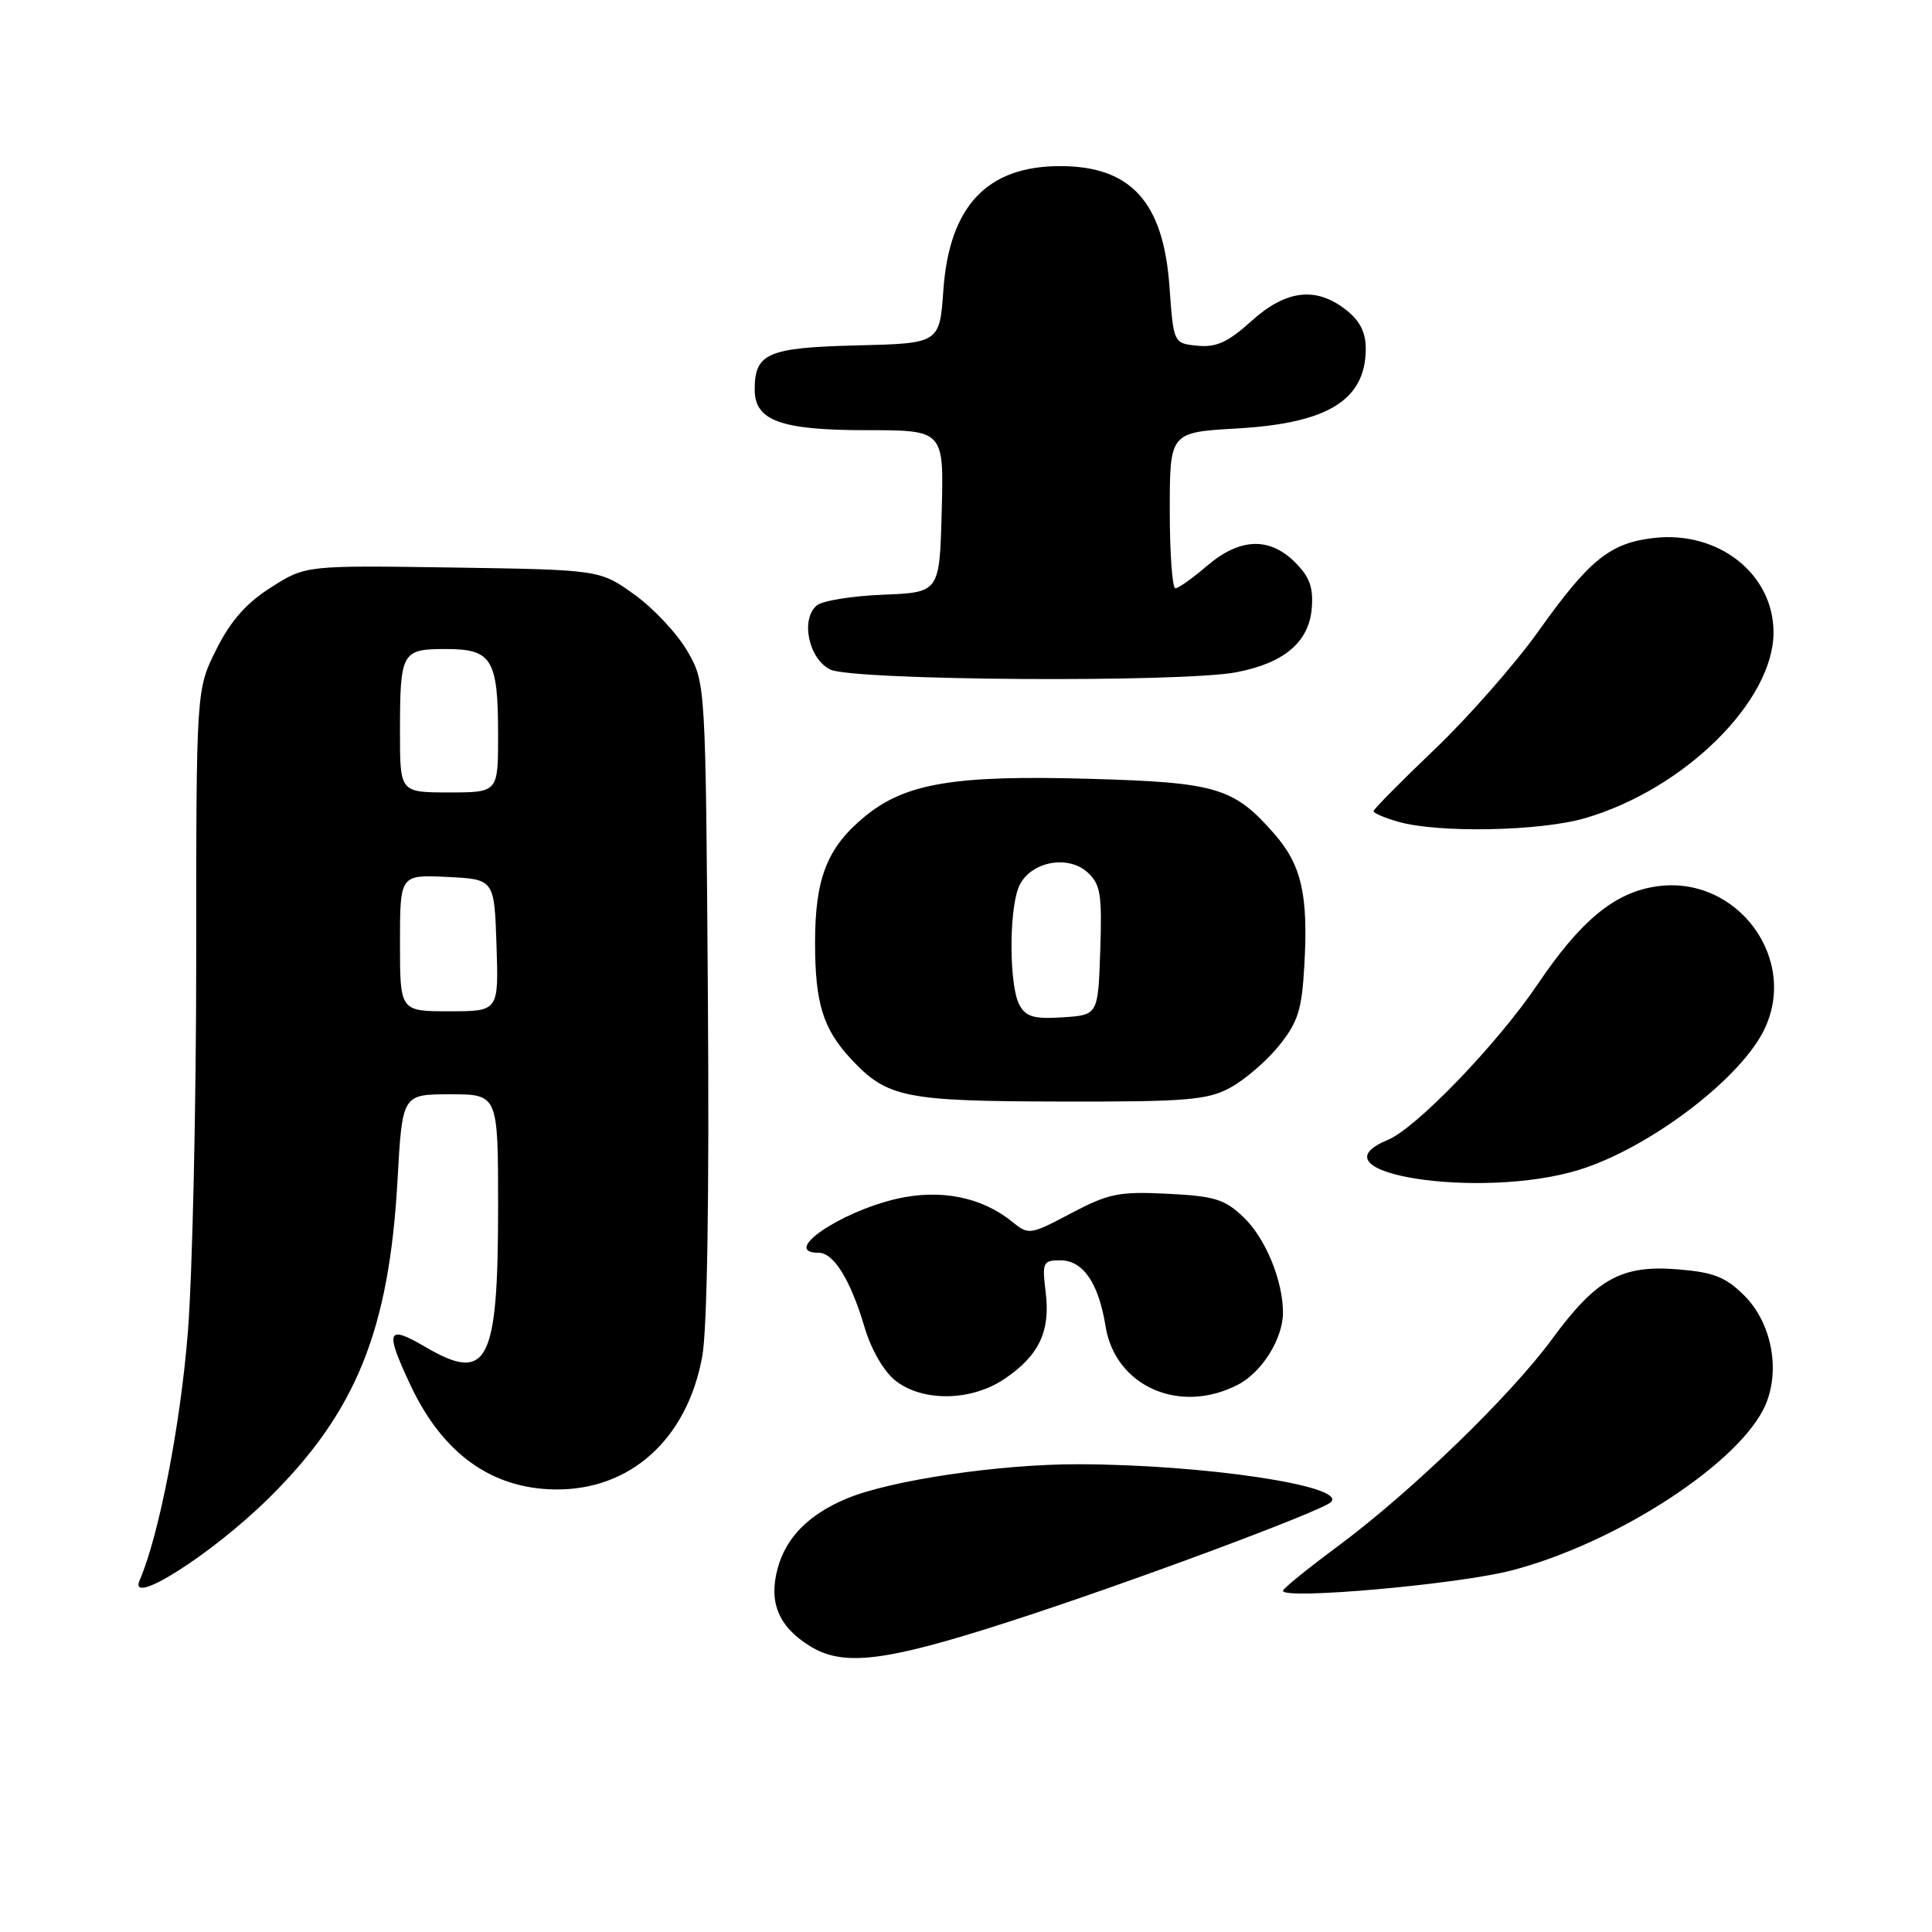 <?xml version="1.0" encoding="UTF-8" standalone="no"?>
<!DOCTYPE svg PUBLIC "-//W3C//DTD SVG 1.1//EN" "http://www.w3.org/Graphics/SVG/1.1/DTD/svg11.dtd" >
<svg xmlns="http://www.w3.org/2000/svg" xmlns:xlink="http://www.w3.org/1999/xlink" version="1.1" viewBox="0 0 256 256">
 <g >
 <path fill="currentColor"
d=" M 133.50 214.95 C 148.96 209.98 175.14 200.25 176.37 199.03 C 178.51 196.89 159.48 194.05 142.88 194.02 C 132.43 194.00 118.00 196.14 112.19 198.57 C 107.20 200.65 104.18 203.69 103.06 207.76 C 101.82 212.25 103.12 215.48 107.23 218.06 C 111.68 220.87 117.14 220.22 133.50 214.95 Z  M 35.61 198.52 C 47.20 187.08 51.58 176.25 52.68 156.25 C 53.31 145.00 53.31 145.00 59.65 145.00 C 66.00 145.00 66.00 145.00 66.00 159.93 C 66.00 180.65 64.62 183.31 56.37 178.48 C 51.27 175.49 50.97 176.25 54.37 183.50 C 58.62 192.56 65.07 197.23 73.50 197.36 C 83.51 197.50 91.04 190.72 93.05 179.75 C 93.71 176.13 93.99 158.51 93.80 132.25 C 93.50 90.50 93.50 90.50 91.10 86.31 C 89.78 84.01 86.63 80.63 84.10 78.81 C 79.50 75.50 79.50 75.50 60.00 75.20 C 40.50 74.91 40.50 74.91 35.90 77.84 C 32.61 79.93 30.54 82.29 28.65 86.08 C 26.00 91.39 26.00 91.39 26.00 126.89 C 26.00 146.41 25.50 168.71 24.90 176.44 C 23.93 188.74 21.06 203.52 18.50 209.40 C 16.91 213.05 28.09 205.94 35.61 198.52 Z  M 200.30 208.09 C 214.38 204.42 230.83 193.65 233.99 186.03 C 235.92 181.37 234.70 175.24 231.14 171.68 C 228.68 169.22 227.09 168.59 222.40 168.20 C 214.88 167.58 211.56 169.40 205.70 177.38 C 200.12 184.98 186.99 197.68 177.25 204.90 C 173.26 207.86 170.00 210.50 170.00 210.79 C 170.00 212.00 193.20 209.94 200.30 208.09 Z  M 133.09 182.72 C 137.66 179.64 139.20 176.43 138.56 171.25 C 138.07 167.26 138.19 167.00 140.50 167.00 C 143.51 167.00 145.57 170.00 146.49 175.73 C 147.77 183.70 156.31 187.48 164.03 183.48 C 167.22 181.83 170.00 177.38 170.00 173.92 C 170.00 169.69 167.68 164.07 164.81 161.32 C 162.29 158.90 160.96 158.49 154.70 158.18 C 148.28 157.86 146.89 158.14 141.93 160.76 C 136.46 163.65 136.31 163.67 134.08 161.86 C 130.05 158.60 124.58 157.52 118.81 158.85 C 111.21 160.61 103.41 166.00 108.48 166.00 C 110.47 166.00 112.69 169.59 114.53 175.77 C 115.43 178.83 117.10 181.72 118.66 182.95 C 122.26 185.78 128.70 185.68 133.09 182.72 Z  M 209.23 155.01 C 218.29 152.21 230.14 143.35 233.58 136.80 C 238.59 127.26 230.23 115.84 219.43 117.46 C 213.92 118.28 209.43 122.00 203.74 130.43 C 198.42 138.31 187.66 149.49 183.88 151.05 C 173.26 155.45 196.20 159.03 209.23 155.01 Z  M 162.99 144.14 C 164.89 143.12 167.80 140.62 169.45 138.59 C 171.99 135.44 172.50 133.84 172.83 127.95 C 173.37 118.53 172.46 114.59 168.80 110.43 C 163.48 104.36 161.16 103.67 144.47 103.20 C 126.44 102.68 119.95 103.77 114.57 108.21 C 109.60 112.30 108.00 116.37 108.00 124.90 C 108.00 132.95 109.06 136.36 112.81 140.37 C 117.57 145.45 119.87 145.92 140.52 145.96 C 157.17 146.00 159.96 145.77 162.99 144.14 Z  M 210.07 108.40 C 223.21 104.55 235.01 92.89 235.00 83.79 C 234.99 76.05 227.73 70.32 219.17 71.28 C 213.35 71.94 210.60 74.15 203.88 83.60 C 200.78 87.95 194.60 94.99 190.13 99.26 C 185.66 103.53 182.00 107.23 182.00 107.48 C 182.00 107.74 183.46 108.37 185.25 108.88 C 190.55 110.41 204.13 110.15 210.07 108.40 Z  M 163.86 89.07 C 170.15 87.86 173.43 85.08 173.81 80.66 C 174.05 77.86 173.55 76.45 171.60 74.51 C 168.21 71.12 164.28 71.27 159.96 74.96 C 158.06 76.59 156.16 77.94 155.75 77.96 C 155.34 77.98 155.00 73.34 155.00 67.64 C 155.00 57.28 155.00 57.28 163.98 56.77 C 175.92 56.08 180.90 53.02 180.97 46.32 C 180.99 44.06 180.24 42.55 178.37 41.07 C 174.38 37.93 170.40 38.40 165.80 42.56 C 162.72 45.34 161.17 46.05 158.68 45.81 C 155.50 45.50 155.50 45.50 154.96 37.98 C 154.17 26.78 149.86 22.02 140.50 22.01 C 130.79 22.00 125.79 27.31 125.00 38.45 C 124.50 45.50 124.50 45.50 113.50 45.77 C 101.71 46.06 100.00 46.80 100.00 51.63 C 100.00 55.74 103.45 57.00 114.76 57.00 C 125.07 57.00 125.07 57.00 124.78 67.75 C 124.50 78.50 124.50 78.50 117.04 78.80 C 112.94 78.96 108.98 79.60 108.24 80.21 C 106.05 82.03 107.13 87.27 110.00 88.71 C 112.91 90.18 156.62 90.47 163.86 89.07 Z  M 53.00 124.95 C 53.00 115.90 53.00 115.90 59.25 116.20 C 65.50 116.50 65.50 116.50 65.79 125.25 C 66.08 134.00 66.08 134.00 59.54 134.00 C 53.00 134.00 53.00 134.00 53.00 124.95 Z  M 53.00 97.08 C 53.00 86.38 53.21 86.00 59.07 86.00 C 65.20 86.00 66.00 87.32 66.00 97.43 C 66.00 105.00 66.00 105.00 59.50 105.00 C 53.00 105.00 53.00 105.00 53.00 97.08 Z  M 135.06 133.12 C 133.75 130.66 133.67 121.00 134.94 117.66 C 136.22 114.28 141.37 113.12 144.10 115.59 C 145.82 117.15 146.04 118.47 145.79 125.94 C 145.50 134.50 145.50 134.50 140.81 134.80 C 136.98 135.05 135.93 134.74 135.06 133.12 Z "/>
</g>
</svg>